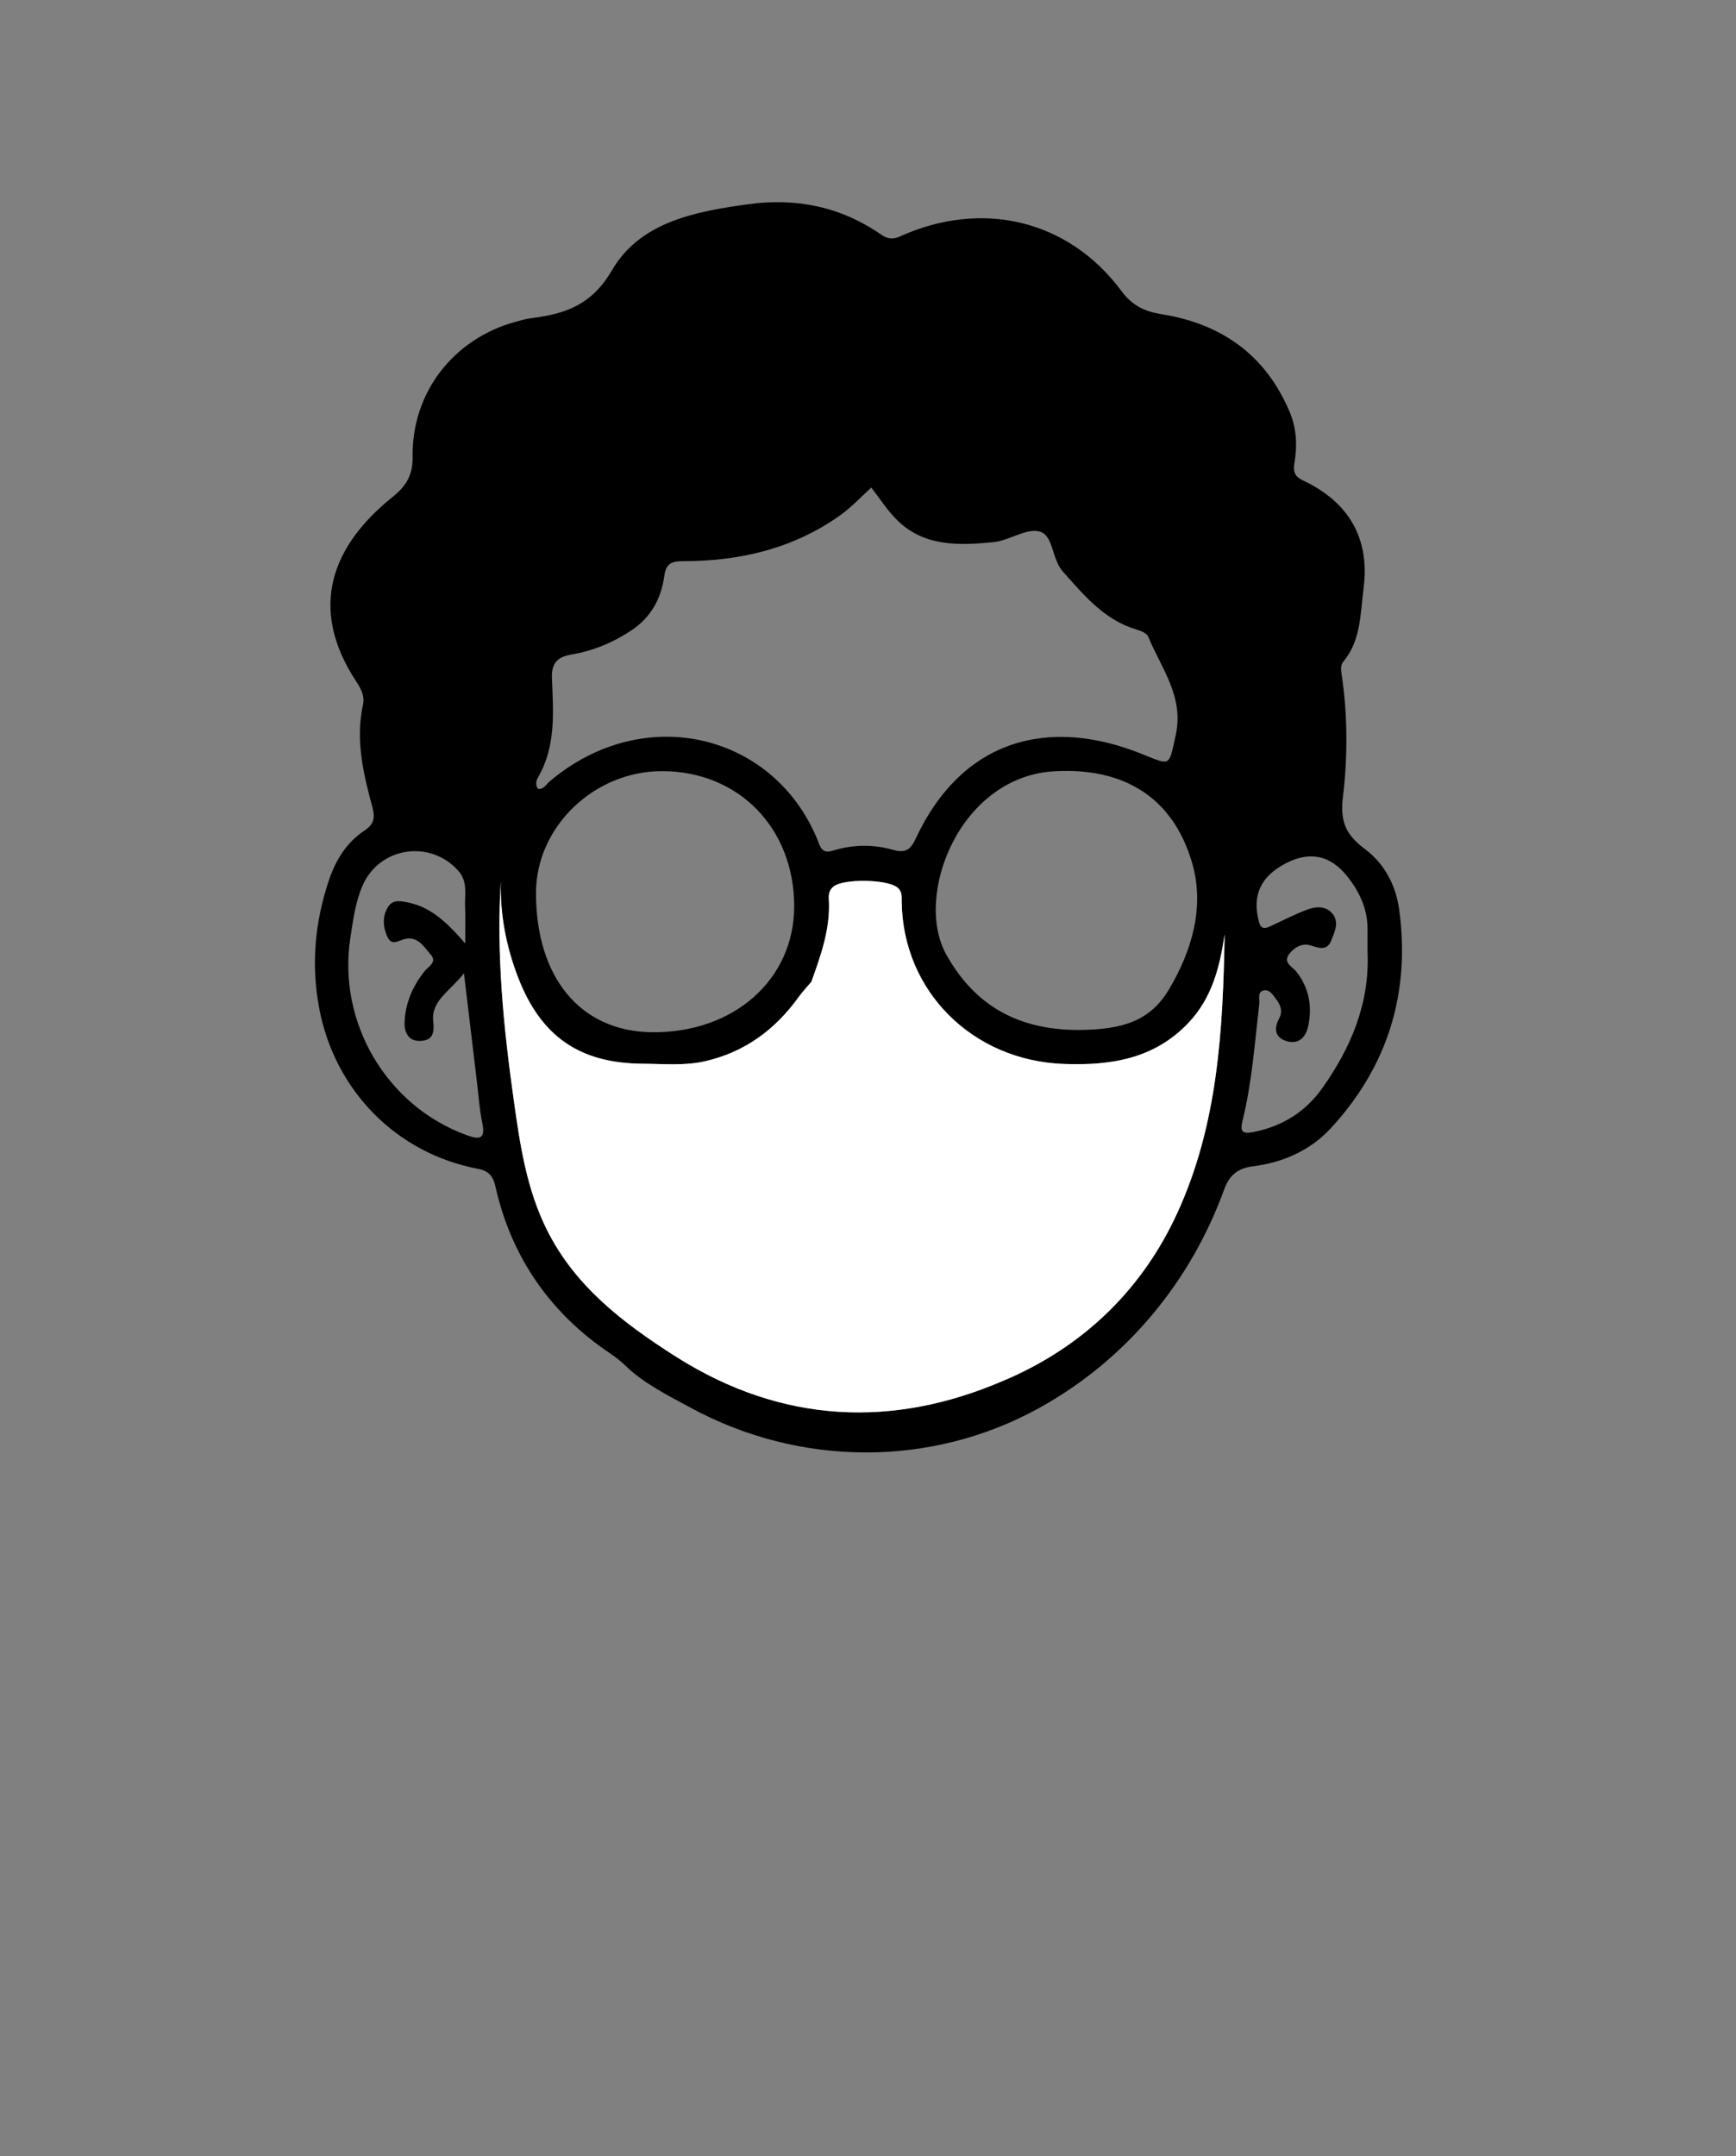 <svg width="91" height="113" viewBox="0 0 91 113" fill="none" xmlns="http://www.w3.org/2000/svg">
<rect x="0" y="0" width="91" height="113" fill="#808080" stroke="none"/>
<path d="M73.345 47.673C73.17 46.393 72.575 45.265 71.558 44.501C70.577 43.767 70.235 43.105 70.396 41.765C70.646 39.676 70.646 37.517 70.337 35.395C70.3 35.148 70.249 34.875 70.416 34.674C71.347 33.556 71.306 32.148 71.477 30.839C71.82 28.225 70.707 26.309 68.311 25.183C67.851 24.965 67.78 24.707 67.853 24.266C68.01 23.343 67.969 22.437 67.589 21.551C66.319 18.577 64.012 16.963 60.88 16.464C60 16.323 59.354 16.018 58.785 15.25C56.016 11.521 51.484 10.435 47.155 12.399C46.755 12.578 46.478 12.492 46.175 12.285C44.058 10.824 41.735 10.356 39.192 10.706C36.422 11.09 33.554 11.634 32.077 14.165C31.006 15.998 29.623 16.449 27.851 16.673C27.573 16.707 27.296 16.791 27.024 16.864C23.778 17.75 21.581 20.569 21.63 23.922C21.644 24.88 21.313 25.457 20.571 26.05C17.437 28.567 16.102 31.827 18.689 35.739C18.931 36.105 19.126 36.489 19.026 36.934C18.628 38.769 19.041 40.533 19.516 42.283C19.665 42.836 19.626 43.182 19.104 43.527C18.154 44.155 17.579 45.104 17.226 46.173C16.498 48.366 16.299 50.598 16.742 52.889C17.567 57.161 20.778 60.445 25.063 61.254C25.699 61.374 25.87 61.725 25.983 62.23C26.811 65.908 28.886 68.843 31.934 70.892C31.934 70.894 31.94 70.898 31.947 70.902C32.278 71.123 32.564 71.353 32.814 71.595C33.735 72.495 35.103 73.178 36.225 73.784C41.917 76.867 48.824 76.928 54.521 73.76C59.045 71.243 62.414 67.178 64.172 62.327C64.461 61.535 64.931 61.213 65.705 61.116C67.274 60.919 68.701 60.272 69.749 59.138C72.737 55.909 73.938 52.055 73.345 47.673ZM24.445 59.482C20.254 57.947 17.673 53.569 18.37 49.116C18.514 48.206 18.628 47.283 18.998 46.428C19.874 44.387 22.536 43.974 24.022 45.631C24.544 46.216 24.347 46.907 24.38 47.562C24.408 48.09 24.386 48.618 24.386 49.442C23.416 48.324 22.577 47.527 21.354 47.287C20.943 47.206 20.565 47.139 20.321 47.56C20.032 48.057 20.077 48.59 20.307 49.094C20.532 49.594 20.882 49.291 21.211 49.212C21.915 49.043 22.225 49.629 22.581 50.031C22.935 50.429 22.449 50.649 22.252 50.901C21.638 51.673 21.26 52.541 21.209 53.529C21.179 54.08 21.39 54.567 22.02 54.549C22.62 54.535 22.79 54.21 22.711 53.539C22.583 52.45 23.571 51.96 24.321 51.007C24.571 53.112 24.786 54.923 25.004 56.736C25.089 57.439 25.134 58.151 25.28 58.842C25.461 59.713 25.128 59.732 24.445 59.482ZM61.282 51.842C60.311 53.474 58.904 53.97 56.476 53.976C53.443 53.956 51.139 52.773 49.604 50.025C47.883 46.936 50.301 40.684 55.297 40.416C58.904 40.221 61.488 41.773 62.494 45.234C63.156 47.519 62.481 49.824 61.282 51.842ZM28.205 40.733C29.154 39.103 29.003 37.308 28.932 35.548C28.898 34.707 29.256 34.416 29.989 34.294C31.125 34.101 32.17 33.654 33.123 33.018C34.125 32.349 34.66 31.363 34.822 30.186C34.906 29.587 35.135 29.408 35.788 29.408C38.757 29.414 41.566 28.76 44.027 27.016C44.623 26.595 45.127 26.044 45.671 25.552C46.104 26.107 46.488 26.711 46.978 27.207C48.405 28.664 50.252 28.587 52.065 28.414C52.897 28.335 53.793 27.666 54.498 27.855C55.22 28.052 55.132 29.296 55.703 29.939C56.815 31.188 57.874 32.481 59.569 32.991C59.797 33.058 60.116 33.18 60.187 33.359C60.868 35.02 62.077 36.503 61.63 38.526C61.266 40.174 61.398 40.133 59.864 39.515C54.986 37.546 50.431 38.723 47.996 43.958C47.702 44.586 47.421 44.706 46.791 44.531C45.787 44.249 44.757 44.255 43.749 44.552C43.367 44.667 43.123 44.706 42.936 44.222C40.747 38.485 33.82 36.704 28.802 40.958C28.623 41.111 28.504 41.373 28.205 41.342C28.048 41.133 28.107 40.903 28.205 40.733ZM34.727 40.412C38.725 40.424 41.627 43.399 41.631 47.488C41.631 51.338 38.462 54.145 34.162 54.094C30.432 54.051 28.093 51.232 28.097 46.789C28.099 43.33 31.148 40.399 34.727 40.412ZM61.701 63.593C59.921 67.459 57.025 70.292 53.317 72.036C53.072 72.15 52.828 72.262 52.58 72.363C46.816 74.847 41.019 74.609 35.509 71.144C35.461 71.115 35.41 71.083 35.359 71.05C32.682 69.339 30.17 67.433 28.689 64.49C27.599 62.325 27.256 59.972 26.926 57.616C26.394 53.822 26.014 50.019 26.252 46.175C26.207 47.929 26.536 49.62 27.166 51.246C28.363 54.324 30.388 55.722 33.684 55.744C34.78 55.75 35.883 55.862 36.973 55.612C39.042 55.134 40.633 53.962 41.861 52.255C42.064 51.974 42.306 51.718 42.531 51.452C43.035 50.045 43.541 48.645 43.446 47.114C43.432 46.867 43.47 46.629 43.702 46.452C44.241 46.043 46.444 46.076 47.013 46.49C47.295 46.698 47.263 46.956 47.267 47.245C47.316 51.939 50.968 55.578 55.754 55.756C58.214 55.848 60.498 55.502 62.297 53.604C63.536 52.299 63.943 50.673 64.195 48.964C64.106 53.968 63.851 58.919 61.701 63.593ZM69.317 57.019C68.439 58.258 67.242 59.012 65.742 59.317C65.116 59.443 64.987 59.315 65.14 58.701C65.632 56.699 65.774 54.645 66.01 52.604C66.04 52.35 65.886 51.958 66.274 51.899C66.575 51.854 66.746 52.175 66.916 52.397C67.144 52.696 67.242 53.019 67.046 53.385C66.756 53.927 66.851 54.395 67.463 54.567C68.121 54.75 68.473 54.307 68.585 53.732C68.788 52.72 68.617 51.771 67.963 50.929C67.75 50.655 67.217 50.454 67.593 49.976C67.868 49.631 68.274 49.405 68.719 49.551C69.164 49.694 69.573 49.83 69.784 49.285C69.957 48.834 70.223 48.334 69.841 47.875C69.499 47.468 68.993 47.497 68.556 47.657C67.892 47.903 67.262 48.23 66.62 48.527C66.331 48.659 66.109 48.74 65.992 48.301C65.628 46.934 66.071 45.938 67.392 45.247C68.644 44.594 69.721 44.808 70.605 45.905C71.266 46.726 71.695 47.645 71.686 48.726C71.686 49.116 71.686 49.507 71.686 49.897C71.802 52.565 70.827 54.889 69.317 57.019Z" fill="black"/>
<path d="M64.195 48.964C64.106 53.968 63.851 58.919 61.701 63.593C59.921 67.459 57.025 70.292 53.317 72.036C53.072 72.15 52.828 72.262 52.58 72.363C46.816 74.847 41.019 74.609 35.509 71.144C35.461 71.115 35.41 71.083 35.359 71.05C32.682 69.339 30.17 67.433 28.689 64.49C27.599 62.325 27.256 59.972 26.926 57.616C26.394 53.822 26.014 50.019 26.252 46.175C26.207 47.929 26.536 49.62 27.166 51.246C28.363 54.324 30.388 55.722 33.684 55.744C34.78 55.75 35.883 55.862 36.973 55.612C39.042 55.134 40.633 53.962 41.861 52.255C42.064 51.974 42.306 51.718 42.531 51.452C43.035 50.045 43.541 48.645 43.446 47.114C43.432 46.867 43.47 46.629 43.702 46.452C44.241 46.043 46.444 46.076 47.013 46.49C47.295 46.698 47.263 46.956 47.267 47.245C47.316 51.939 50.968 55.578 55.754 55.756C58.214 55.848 60.498 55.502 62.297 53.604C63.536 52.299 63.943 50.673 64.195 48.964Z" fill="white"/>
</svg>
